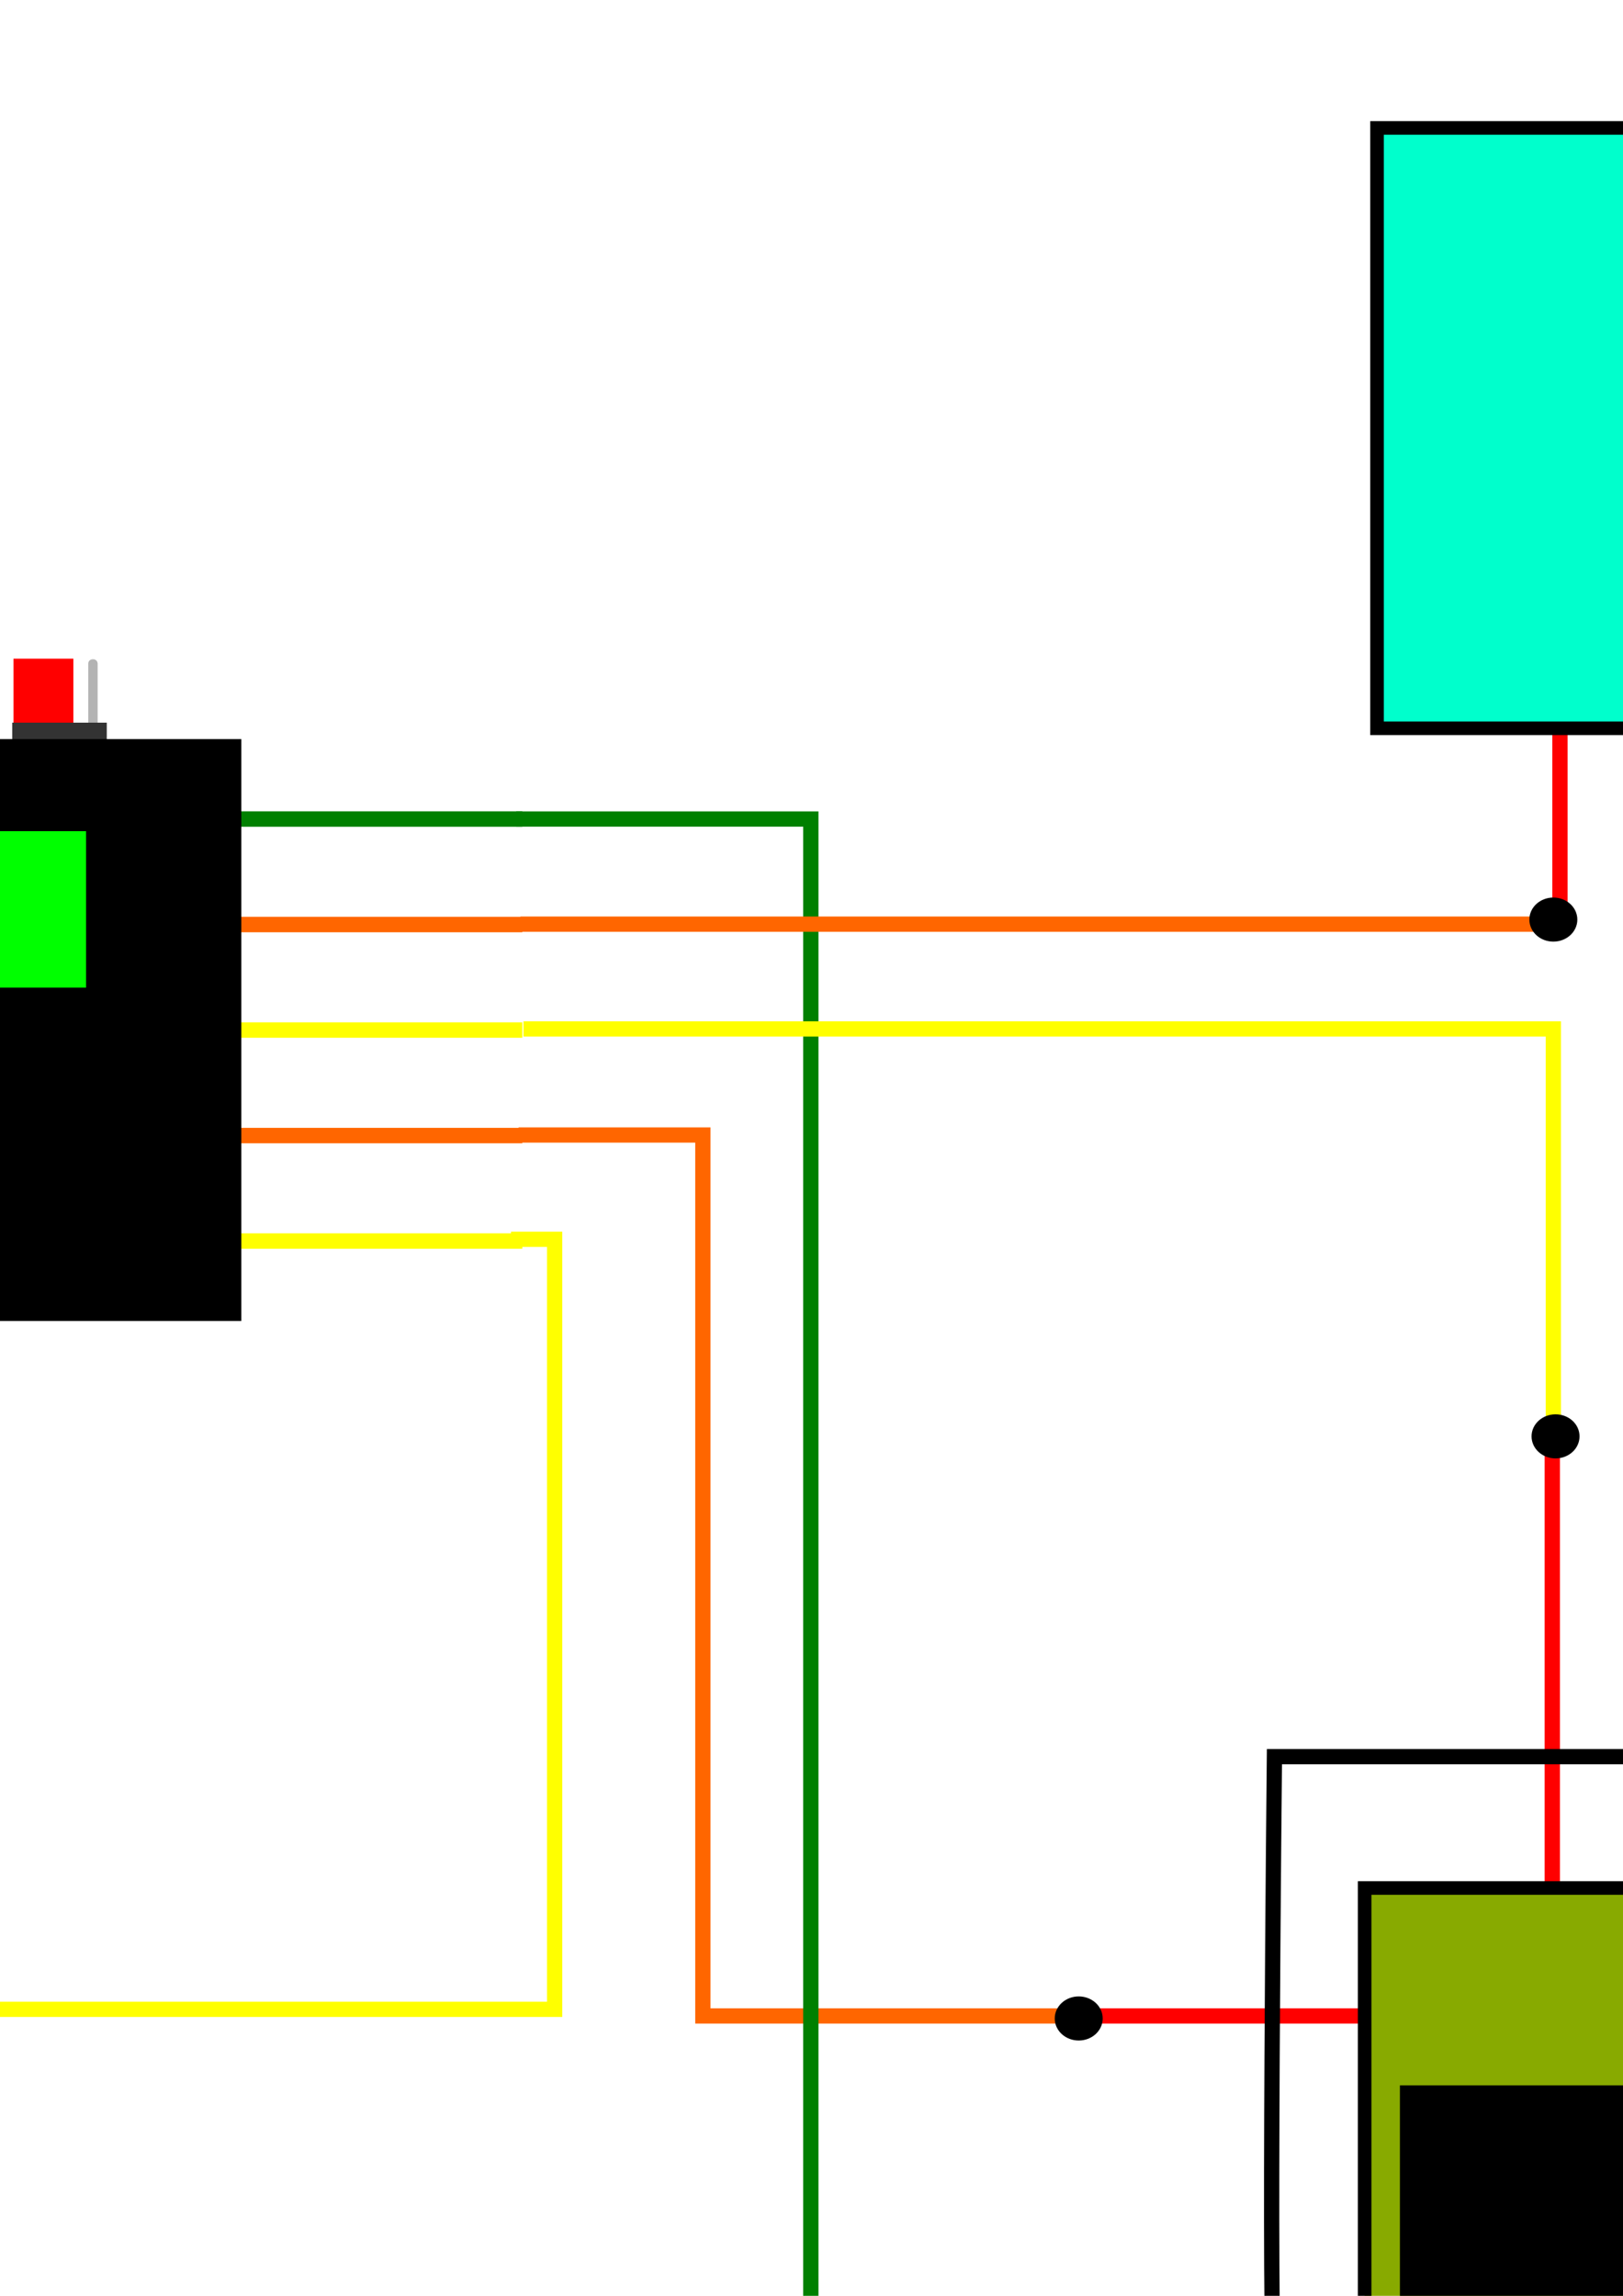 <?xml version="1.0" encoding="UTF-8" standalone="no"?>
<!-- Created with Inkscape (http://www.inkscape.org/) -->

<svg
   xmlns:dc="http://purl.org/dc/elements/1.1/"
   xmlns:cc="http://creativecommons.org/ns#"
   xmlns:rdf="http://www.w3.org/1999/02/22-rdf-syntax-ns#"
   xmlns:svg="http://www.w3.org/2000/svg"
   xmlns="http://www.w3.org/2000/svg"
   xmlns:sodipodi="http://sodipodi.sourceforge.net/DTD/sodipodi-0.dtd"
   xmlns:inkscape="http://www.inkscape.org/namespaces/inkscape"
   width="210mm"
   height="297mm"
   viewBox="0 0 744.094 1052.362"
   id="svg2"
   version="1.1"
   inkscape:version="0.91 r13725"
   sodipodi:docname="wiring.svg"
   inkscape:export-filename="/home/achmadi/development/Projects/openpowerlogger/docs/svg/wiring.png"
   inkscape:export-xdpi="300"
   inkscape:export-ydpi="300">
  <defs
     id="defs4" />
  <sodipodi:namedview
     id="base"
     pagecolor="#ffffff"
     bordercolor="#666666"
     borderopacity="1.0"
     inkscape:pageopacity="0.0"
     inkscape:pageshadow="2"
     inkscape:zoom="0.35"
     inkscape:cx="-1206.5521"
     inkscape:cy="527.15745"
     inkscape:document-units="px"
     inkscape:current-layer="layer1"
     showgrid="false"
     inkscape:window-width="1366"
     inkscape:window-height="692"
     inkscape:window-x="0"
     inkscape:window-y="24"
     inkscape:window-maximized="1" />
  <g
     inkscape:label="Layer 1"
     inkscape:groupmode="layer"
     id="layer1">
    <path
       style="fill:#ff0000;fill-rule:evenodd;stroke:#ff0000;stroke-width:4;stroke-linecap:butt;stroke-linejoin:miter;stroke-miterlimit:4;stroke-dasharray:none;stroke-opacity:1"
       d="m -507.196,736.437 85.105,0"
       id="path4464"
       inkscape:connector-curvature="0" />
    <path
       style="fill:#000000;fill-rule:evenodd;stroke:#000000;stroke-width:4;stroke-linecap:butt;stroke-linejoin:miter;stroke-miterlimit:4;stroke-dasharray:none;stroke-opacity:1"
       d="m -507.196,747.719 85.105,0"
       id="path4464-8"
       inkscape:connector-curvature="0" />
    <rect
       style="fill:#ff6600;stroke:#000000;stroke-width:8.053;stroke-miterlimit:4;stroke-dasharray:none"
       id="rect4417"
       width="144.099"
       height="88.229"
       x="-650.654"
       y="699.375" />
    <rect
       style="fill:#666666;stroke:#000000;stroke-width:1.864;stroke-miterlimit:4;stroke-dasharray:none"
       id="rect4438"
       width="50.136"
       height="12.993"
       x="-411.497"
       y="736.223" />
    <rect
       style="fill:#ff6600;stroke:#000000;stroke-width:7;stroke-miterlimit:4;stroke-dasharray:none"
       id="rect4383"
       width="84.348"
       height="48.992"
       x="-426.284"
       y="635.674" />
    <path
       style="fill:none;fill-rule:evenodd;stroke:#000000;stroke-width:7;stroke-linecap:butt;stroke-linejoin:miter;stroke-miterlimit:4;stroke-dasharray:none;stroke-opacity:1"
       d="m 1036.836,896.648 0,-628.571"
       id="path4223-9"
       inkscape:connector-curvature="0" />
    <path
       style="fill:none;fill-rule:evenodd;stroke:#ff0000;stroke-width:7;stroke-linecap:butt;stroke-linejoin:miter;stroke-miterlimit:4;stroke-dasharray:none;stroke-opacity:1"
       d="m 715.188,426.625 0,-231.429"
       id="path4223-0"
       inkscape:connector-curvature="0" />
    <path
       style="fill:none;fill-rule:evenodd;stroke:#ff0000;stroke-width:7;stroke-linecap:butt;stroke-linejoin:miter;stroke-miterlimit:4;stroke-dasharray:none;stroke-opacity:1"
       d="m 711.674,887.544 0,-231.429"
       id="path4223"
       inkscape:connector-curvature="0" />
    <rect
       style="fill:#cccccc;stroke:#ff0000;stroke-width:7.629;stroke-miterlimit:4;stroke-dasharray:none"
       id="rect4539-4"
       width="3.656"
       height="220.799"
       x="1018.172"
       y="1094.106" />
    <rect
       style="fill:#cccccc;stroke:#000000;stroke-width:7.629;stroke-miterlimit:4;stroke-dasharray:none"
       id="rect4539"
       width="3.656"
       height="220.799"
       x="777.458"
       y="1094.106" />
    <rect
       style="fill:#cccccc;stroke:#000000;stroke-width:7;stroke-miterlimit:4;stroke-dasharray:none"
       id="rect4535"
       width="40.714"
       height="20.714"
       x="760.714"
       y="1302.362" />
    <rect
       style="fill:#cccccc;stroke:#000000;stroke-width:7;stroke-miterlimit:4;stroke-dasharray:none"
       id="rect4537"
       width="39.286"
       height="21.429"
       x="1001.428"
       y="1302.005" />
    <path
       style="fill:none;fill-rule:evenodd;stroke:#000000;stroke-width:7;stroke-linecap:butt;stroke-linejoin:miter;stroke-opacity:1;stroke-miterlimit:4;stroke-dasharray:none"
       d="m -241.429,1086.648 994.286,0"
       id="path4489"
       inkscape:connector-curvature="0" />
    <path
       style="fill:none;fill-rule:evenodd;stroke:#ff0000;stroke-width:7;stroke-linecap:butt;stroke-linejoin:miter;stroke-miterlimit:4;stroke-dasharray:none;stroke-opacity:1"
       d="m -275.834,921.508 c 11.429,0 260,0 260,0"
       id="path4396"
       inkscape:connector-curvature="0" />
    <g
       id="layer1-6"
       inkscape:label="Layer 1"
       transform="translate(-371.678,98.367)">
      <g
         id="g4266">
        <rect
           style="fill:#b3b3b3;stroke:#b3b3b3;stroke-width:1.793;stroke-miterlimit:4;stroke-dasharray:none"
           id="rect4264"
           width="2.516"
           height="34.225"
           x="413.038"
           y="204.738"
           ry="0.998" />
        <rect
           style="fill:#ff0000;stroke:#ff0000;stroke-width:3.393;stroke-miterlimit:4;stroke-dasharray:none"
           id="rect4260"
           width="24.059"
           height="28.98"
           x="379.554"
           y="205.257" />
        <rect
           style="fill:#333333;stroke:#333333;stroke-width:3.82;stroke-miterlimit:4;stroke-dasharray:none"
           id="rect4258"
           width="39.533"
           height="9.56"
           x="379.19"
           y="234.795" />
      </g>
      <rect
         y="294.42"
         x="73.232"
         height="136.371"
         width="21.213"
         id="rect4256"
         style="fill:#800080;stroke:#333333;stroke-width:5;stroke-miterlimit:4;stroke-dasharray:none" />
      <g
         style="fill:#333333;stroke:#333333"
         transform="translate(-70,-38.214)"
         id="g4252">
        <path
           sodipodi:type="star"
           style="fill:#333333;stroke:#333333;stroke-width:2;stroke-miterlimit:4;stroke-dasharray:none"
           id="path4246"
           sodipodi:sides="3"
           sodipodi:cx="273.92859"
           sodipodi:cy="552.00507"
           sodipodi:r1="29.780233"
           sodipodi:r2="14.890116"
           sodipodi:arg1="-0.096088716"
           sodipodi:arg2="0.95110884"
           inkscape:flatsided="true"
           inkscape:rounded="0"
           inkscape:randomized="0"
           d="m 303.571,549.148 -41.99,29.957 -4.949,-51.343 z"
           inkscape:transform-center-x="-7.3228188"
           inkscape:transform-center-y="-0.14076515"
           transform="matrix(0.994,0.105,-0.105,0.994,57.89,-31.5)" />
        <rect
           style="fill:#333333;stroke:#333333;stroke-width:1.989;stroke-miterlimit:4;stroke-dasharray:none"
           id="rect4250"
           width="82.154"
           height="30.725"
           x="256.78"
           y="520.214" />
      </g>
      <path
         inkscape:connector-curvature="0"
         id="path4196"
         d="m 114.147,496.273 0,152.028 -48.992,0"
         style="fill:none;fill-rule:evenodd;stroke:#008000;stroke-width:2;stroke-linecap:butt;stroke-linejoin:miter;stroke-miterlimit:4;stroke-dasharray:none;stroke-opacity:1" />
      <path
         inkscape:connector-curvature="0"
         id="path4196-4"
         d="m 109.099,491.225 0,152.028 -48.992,0"
         style="fill:none;fill-rule:evenodd;stroke:#008000;stroke-width:2;stroke-linecap:butt;stroke-linejoin:miter;stroke-miterlimit:4;stroke-dasharray:none;stroke-opacity:1" />
      <path
         inkscape:connector-curvature="0"
         id="path4169"
         d="m 98.995,499.809 -0.758,62.124 -38.891,0.505"
         style="fill:none;fill-rule:evenodd;stroke:#000000;stroke-width:2;stroke-linecap:butt;stroke-linejoin:miter;stroke-miterlimit:4;stroke-dasharray:none;stroke-opacity:1" />
      <path
         inkscape:connector-curvature="0"
         id="path4169-2"
         d="m 95.875,496.697 -0.758,62.124 -38.891,0.505"
         style="fill:none;fill-rule:evenodd;stroke:#ff0000;stroke-width:2;stroke-linecap:butt;stroke-linejoin:miter;stroke-miterlimit:4;stroke-dasharray:none;stroke-opacity:1" />
      <path
         inkscape:connector-curvature="0"
         id="path3340"
         d="m 137.02,497.47 -0.357,71.071 67.143,-0.357 -0.714,61.429"
         style="fill:none;fill-rule:evenodd;stroke:#999999;stroke-width:2;stroke-linecap:butt;stroke-linejoin:miter;stroke-miterlimit:4;stroke-dasharray:none;stroke-opacity:1" />
      <path
         inkscape:connector-curvature="0"
         id="path3340-6"
         d="m 139.771,494.217 -0.357,71.071 67.143,-0.357 -0.714,61.429"
         style="fill:none;fill-rule:evenodd;stroke:#800080;stroke-width:2;stroke-linecap:butt;stroke-linejoin:miter;stroke-miterlimit:4;stroke-dasharray:none;stroke-opacity:1" />
      <path
         inkscape:connector-curvature="0"
         id="path3340-1"
         d="m 143.559,490.808 -0.357,71.071 67.143,-0.357 -0.714,61.429"
         style="fill:none;fill-rule:evenodd;stroke:#000080;stroke-width:2;stroke-linecap:butt;stroke-linejoin:miter;stroke-miterlimit:4;stroke-dasharray:none;stroke-opacity:1" />
      <path
         inkscape:connector-curvature="0"
         id="path3340-9"
         d="m 147.6,487.272 -0.357,71.071 67.143,-0.357 -0.714,61.429"
         style="fill:none;fill-rule:evenodd;stroke:#008000;stroke-width:2;stroke-linecap:butt;stroke-linejoin:miter;stroke-miterlimit:4;stroke-dasharray:none;stroke-opacity:1" />
      <rect
         y="466.979"
         x="437.396"
         height="7.071"
         width="173.746"
         id="rect3359-8-7-9"
         style="fill:#ffff00" />
      <rect
         y="418.618"
         x="437.396"
         height="7.071"
         width="173.746"
         id="rect3359-8-8"
         style="fill:#ff6600" />
      <rect
         y="370.257"
         x="437.396"
         height="7.071"
         width="173.746"
         id="rect3359-8-7"
         style="fill:#ffff00" />
      <rect
         y="321.896"
         x="437.396"
         height="7.071"
         width="173.746"
         id="rect3359-8"
         style="fill:#ff6600" />
      <rect
         y="273.535"
         x="437.396"
         height="7.071"
         width="173.746"
         id="rect3359"
         style="fill:#008000" />
      <rect
         y="240.873"
         x="85.653"
         height="265.836"
         width="396.22"
         id="rect3336"
         style="fill:#000000;fill-rule:evenodd;stroke:#000000;stroke-width:0.878px;stroke-linecap:butt;stroke-linejoin:miter;stroke-opacity:1" />
      <rect
         y="282.626"
         x="142.431"
         height="71.721"
         width="268.701"
         id="rect3338"
         style="fill:#00ff00" />
      <g
         id="g4198">
        <rect
           style="fill:#b3b3b3;stroke:#000000;stroke-width:2.298;stroke-miterlimit:4;stroke-dasharray:none"
           id="rect4190"
           width="6.773"
           height="19.4"
           x="50.152"
           y="540.869" />
        <rect
           style="fill:#b3b3b3;stroke:#000000;stroke-width:2;stroke-miterlimit:4;stroke-dasharray:none"
           id="rect4192"
           width="5.051"
           height="8.586"
           x="51.013"
           y="571.53" />
        <rect
           style="fill:#000000;stroke:#000000;stroke-width:2;stroke-miterlimit:4;stroke-dasharray:none"
           id="rect4186"
           width="7.071"
           height="47.477"
           x="56.063"
           y="536.679" />
      </g>
      <g
         id="g4237">
        <rect
           style="fill:#b3b3b3;stroke:#000000;stroke-width:2;stroke-miterlimit:4;stroke-dasharray:none"
           id="rect4220"
           width="12.321"
           height="7.143"
           x="26.071"
           y="641.648"
           ry="3.571" />
        <rect
           style="fill:#000000;stroke:#000000;stroke-width:1.235;stroke-miterlimit:4;stroke-dasharray:none"
           id="rect4218"
           width="21.706"
           height="21.116"
           x="31.302"
           y="634.937" />
        <rect
           style="fill:#000000;stroke:#000000;stroke-width:1.39;stroke-miterlimit:4;stroke-dasharray:none"
           id="rect4218-5"
           width="15.658"
           height="37.121"
           x="50.832"
           y="626.614" />
      </g>
      <g
         transform="matrix(-1,0,0,-1,89.088,1122.222)"
         id="g4198-9">
        <rect
           style="fill:#b3b3b3;stroke:#000000;stroke-width:2.298;stroke-miterlimit:4;stroke-dasharray:none"
           id="rect4190-9"
           width="6.773"
           height="19.4"
           x="50.152"
           y="540.869" />
        <rect
           style="fill:#b3b3b3;stroke:#000000;stroke-width:2;stroke-miterlimit:4;stroke-dasharray:none"
           id="rect4192-7"
           width="5.051"
           height="8.586"
           x="51.013"
           y="571.53" />
        <rect
           style="fill:#000000;stroke:#000000;stroke-width:2;stroke-miterlimit:4;stroke-dasharray:none"
           id="rect4186-7"
           width="7.071"
           height="47.477"
           x="56.063"
           y="536.679" />
      </g>
      <flowRoot
         xml:space="preserve"
         id="flowRoot4409"
         style="font-style:normal;font-weight:normal;font-size:40px;line-height:125%;font-family:sans-serif;letter-spacing:0px;word-spacing:0px;fill:#000000;fill-opacity:1;stroke:none;stroke-width:1px;stroke-linecap:butt;stroke-linejoin:miter;stroke-opacity:1"
         transform="translate(527.242,3.659)"><flowRegion
           id="flowRegion4411"><rect
             id="rect4413"
             width="92.934"
             height="46.467"
             x="-564.675"
             y="539.205" /></flowRegion><flowPara
           id="flowPara4415"
           style="font-size:30px">9v</flowPara></flowRoot>      <flowRoot
         xml:space="preserve"
         id="flowRoot4409-9"
         style="font-style:normal;font-weight:normal;font-size:40px;line-height:125%;font-family:sans-serif;text-align:center;letter-spacing:0px;word-spacing:0px;text-anchor:middle;fill:#000000;fill-opacity:1;stroke:none;stroke-width:1px;stroke-linecap:butt;stroke-linejoin:miter;stroke-opacity:1"
         transform="translate(265.285,70.094)"><flowRegion
           id="flowRegion4411-6"><rect
             id="rect4413-1"
             width="170.077"
             height="116.467"
             x="-564.675"
             y="539.205"
             style="text-align:center;text-anchor:middle" /></flowRegion><flowPara
           id="flowPara4415-2"
           style="font-size:30px;text-align:center;text-anchor:middle">Adapter 12v</flowPara></flowRoot>    </g>
    <rect
       style="fill:#0000ff;stroke:#000000;stroke-width:6.23;stroke-miterlimit:4;stroke-dasharray:none"
       id="rect4382"
       width="499.061"
       height="275.199"
       x="-648.742"
       y="873.418" />
    <flowRoot
       xml:space="preserve"
       id="flowRoot4384"
       style="font-style:normal;font-weight:normal;font-size:90px;line-height:125%;font-family:sans-serif;letter-spacing:0px;word-spacing:0px;fill:#000000;fill-opacity:1;stroke:none;stroke-width:1px;stroke-linecap:butt;stroke-linejoin:miter;stroke-opacity:1"
       transform="translate(978.857,-74.202)"><flowRegion
         id="flowRegion4386"><rect
           id="rect4388"
           width="420"
           height="177.143"
           x="-1425.714"
           y="1035.219"
           style="font-size:90px" /></flowRegion><flowPara
         id="flowPara4390">PV</flowPara></flowRoot>    <path
       style="fill:none;fill-rule:evenodd;stroke:#ffff00;stroke-width:7;stroke-linecap:butt;stroke-linejoin:miter;stroke-opacity:1;stroke-miterlimit:4;stroke-dasharray:none"
       d="m -15.405,921.042 269.691,0 0,-352.966 -20,0"
       id="path4398"
       inkscape:connector-curvature="0" />
    <ellipse
       style="fill:#000000;stroke:#000000;stroke-width:7;stroke-miterlimit:4;stroke-dasharray:none"
       id="path4419"
       cx="-16.071"
       cy="920.755"
       rx="7.5"
       ry="6.607" />
    <path
       style="fill:none;fill-rule:evenodd;stroke:#ff6600;stroke-width:7;stroke-linecap:butt;stroke-linejoin:miter;stroke-miterlimit:4;stroke-dasharray:none;stroke-opacity:1"
       d="m 237.735,520.27 c 7.143,0 84.504,0 84.504,0 l 0,403.803 173.746,0"
       id="path4421"
       inkscape:connector-curvature="0" />
    <path
       style="fill:none;fill-rule:evenodd;stroke:#ff0000;stroke-width:7;stroke-linecap:butt;stroke-linejoin:miter;stroke-miterlimit:4;stroke-dasharray:none;stroke-opacity:1"
       d="m 494.779,924.073 c 11.429,0 260,0 260,0"
       id="path4396-4"
       inkscape:connector-curvature="0" />
    <ellipse
       style="fill:#000000;stroke:#000000;stroke-width:7;stroke-miterlimit:4;stroke-dasharray:none"
       id="path4419-9"
       cx="494.558"
       cy="925.232"
       rx="7.5"
       ry="6.607" />
    <rect
       style="fill:#88aa00;stroke:#000000;stroke-width:6.23;stroke-miterlimit:4;stroke-dasharray:none"
       id="rect4382-1"
       width="499.061"
       height="275.199"
       x="625.643"
       y="865.439" />
    <flowRoot
       xml:space="preserve"
       id="flowRoot4384-9"
       style="font-style:normal;font-weight:normal;font-size:90px;line-height:125%;font-family:sans-serif;letter-spacing:0px;word-spacing:0px;fill:#000000;fill-opacity:1;stroke:none;stroke-width:1px;stroke-linecap:butt;stroke-linejoin:miter;stroke-opacity:1"
       transform="translate(2067.528,-79.324)"><flowRegion
         id="flowRegion4386-9"><rect
           id="rect4388-1"
           width="485.714"
           height="162.857"
           x="-1425.714"
           y="1035.219"
           style="font-size:90px" /></flowRegion><flowPara
         id="flowPara4390-2">Regulator</flowPara></flowRoot>    <path
       style="fill:none;fill-rule:evenodd;stroke:#008000;stroke-width:7;stroke-linecap:butt;stroke-linejoin:miter;stroke-miterlimit:4;stroke-dasharray:none;stroke-opacity:1"
       d="m 236.674,375.429 135.062,0 0,708.753"
       id="path4491"
       inkscape:connector-curvature="0" />
    <ellipse
       style="fill:#000000;stroke:#000000;stroke-width:7;stroke-miterlimit:4;stroke-dasharray:none"
       id="path4419-2"
       cx="372.857"
       cy="1083.791"
       rx="7.5"
       ry="6.607" />
    <rect
       style="fill:#800080;stroke:#000000;stroke-width:5.231;stroke-miterlimit:4;stroke-dasharray:none"
       id="rect4382-1-3"
       width="350.557"
       height="276.198"
       x="719.716"
       y="1318.324" />
    <flowRoot
       xml:space="preserve"
       id="flowRoot4384-9-2"
       style="font-style:normal;font-weight:normal;font-size:90px;line-height:125%;font-family:sans-serif;letter-spacing:0px;word-spacing:0px;fill:#000000;fill-opacity:1;stroke:none;stroke-width:1px;stroke-linecap:butt;stroke-linejoin:miter;stroke-opacity:1"
       transform="translate(2151.999,353.858)"><flowRegion
         id="flowRegion4386-9-2"><rect
           id="rect4388-1-5"
           width="485.714"
           height="162.857"
           x="-1425.714"
           y="1035.219"
           style="font-size:90px" /></flowRegion><flowPara
         id="flowPara4390-2-3">Battery</flowPara></flowRoot>    <path
       style="fill:none;fill-rule:evenodd;stroke:#000000;stroke-width:6.815;stroke-linecap:butt;stroke-linejoin:miter;stroke-miterlimit:4;stroke-dasharray:none;stroke-opacity:1"
       d="m 444.781,1089.629 0,130.946 329.302,0 -1.299,-0.803"
       id="path4556"
       inkscape:connector-curvature="0" />
    <ellipse
       style="fill:#000000;stroke:#000000;stroke-width:7;stroke-miterlimit:4;stroke-dasharray:none"
       id="path4419-2-4"
       cx="444.402"
       cy="1084.505"
       rx="7.5"
       ry="6.607" />
    <ellipse
       style="fill:#000000;stroke:#000000;stroke-width:7;stroke-miterlimit:4;stroke-dasharray:none"
       id="path4419-2-6"
       cx="778.778"
       cy="1221.696"
       rx="7.5"
       ry="6.607" />
    <rect
       style="fill:#00ffcc;stroke:#000000;stroke-width:6.23;stroke-miterlimit:4;stroke-dasharray:none"
       id="rect4382-1-9"
       width="499.061"
       height="275.199"
       x="631.323"
       y="58.644" />
    <flowRoot
       xml:space="preserve"
       id="flowRoot4384-9-4"
       style="font-style:normal;font-weight:normal;font-size:90px;line-height:125%;font-family:sans-serif;letter-spacing:0px;word-spacing:0px;fill:#000000;fill-opacity:1;stroke:none;stroke-width:1px;stroke-linecap:butt;stroke-linejoin:miter;stroke-opacity:1"
       transform="translate(2184.636,-906.119)"><flowRegion
         id="flowRegion4386-9-6"><rect
           id="rect4388-1-54"
           width="485.714"
           height="162.857"
           x="-1425.714"
           y="1035.219"
           style="font-size:90px" /></flowRegion><flowPara
         id="flowPara4390-2-0">Load</flowPara></flowRoot>    <path
       style="fill:none;fill-rule:evenodd;stroke:#ffff00;stroke-width:7;stroke-linecap:butt;stroke-linejoin:miter;stroke-opacity:1;stroke-miterlimit:4;stroke-dasharray:none"
       d="m 240,471.648 472.158,0 0,188.775"
       id="path4225"
       inkscape:connector-curvature="0" />
    <ellipse
       style="fill:#000000;stroke:#000000;stroke-width:7;stroke-miterlimit:4;stroke-dasharray:none"
       id="path4419-9-6"
       cx="713.168"
       cy="658.403"
       rx="7.5"
       ry="6.607" />
    <path
       style="fill:none;fill-rule:evenodd;stroke:#ff6600;stroke-width:7;stroke-linecap:butt;stroke-linejoin:miter;stroke-miterlimit:4;stroke-dasharray:none;stroke-opacity:1"
       d="m 238.571,423.617 474.286,0"
       id="path4242"
       inkscape:connector-curvature="0" />
    <ellipse
       style="fill:#000000;stroke:#000000;stroke-width:7;stroke-miterlimit:4;stroke-dasharray:none"
       id="path4419-9-6-4"
       cx="712.158"
       cy="421.522"
       rx="7.5"
       ry="6.607" />
    <path
       style="fill:none;fill-rule:evenodd;stroke:#000000;stroke-width:7;stroke-linecap:butt;stroke-linejoin:miter;stroke-opacity:1;stroke-miterlimit:4;stroke-dasharray:none"
       d="m 584.286,1085.219 c -2.857,-5.714 0,-280 0,-280 l 450,0"
       id="path4289"
       inkscape:connector-curvature="0" />
    <ellipse
       style="fill:#000000;stroke:#000000;stroke-width:7;stroke-miterlimit:4;stroke-dasharray:none"
       id="path4419-9-6-2"
       cx="1036.071"
       cy="804.148"
       rx="7.5"
       ry="6.607" />
    <ellipse
       style="fill:#000000;stroke:#000000;stroke-width:7;stroke-miterlimit:4;stroke-dasharray:none"
       id="path4419-9-6-8"
       cx="582.857"
       cy="1085.219"
       rx="7.5"
       ry="6.607" />
    <path
       style="fill:none;fill-rule:evenodd;stroke:#000000;stroke-width:7;stroke-linecap:butt;stroke-linejoin:miter;stroke-miterlimit:4;stroke-dasharray:none;stroke-opacity:1"
       d="m 54.643,1131.291 37.991,0"
       id="path4320"
       inkscape:connector-curvature="0" />
    <path
       style="fill:none;fill-rule:evenodd;stroke:#000000;stroke-width:7;stroke-linecap:butt;stroke-linejoin:miter;stroke-miterlimit:4;stroke-dasharray:none;stroke-opacity:1"
       d="m 60.191,1140.763 26.895,0"
       id="path4333"
       inkscape:connector-curvature="0" />
    <path
       style="fill:none;fill-rule:evenodd;stroke:#000000;stroke-width:7;stroke-linecap:butt;stroke-linejoin:miter;stroke-miterlimit:4;stroke-dasharray:none;stroke-opacity:1"
       d="m 64.737,1149.834 17.804,0"
       id="path4335"
       inkscape:connector-curvature="0" />
    <path
       style="fill:none;fill-rule:evenodd;stroke:#000000;stroke-width:7;stroke-linecap:butt;stroke-linejoin:miter;stroke-miterlimit:4;stroke-dasharray:none;stroke-opacity:1"
       d="m 68.02,1159.691 11.238,0"
       id="path4335-5"
       inkscape:connector-curvature="0" />
    <path
       style="fill:none;fill-rule:evenodd;stroke:#000000;stroke-width:7;stroke-linecap:butt;stroke-linejoin:miter;stroke-miterlimit:4;stroke-dasharray:none;stroke-opacity:1"
       d="m 73.741,1086.147 0,45.062"
       id="path4320-6"
       inkscape:connector-curvature="0" />
    <ellipse
       style="fill:#000000;stroke:#000000;stroke-width:7;stroke-miterlimit:4;stroke-dasharray:none"
       id="path4419-2-0"
       cx="74.041"
       cy="1087.066"
       rx="7.5"
       ry="6.607" />
    <rect
       style="fill:#000000;stroke:#000000;stroke-width:4.426;stroke-miterlimit:4;stroke-dasharray:none"
       id="rect4419"
       width="20.448"
       height="20.251"
       x="-422.337"
       y="732.459" />
    <flowRoot
       xml:space="preserve"
       id="flowRoot4481"
       style="font-style:normal;font-weight:normal;font-size:40px;line-height:125%;font-family:sans-serif;letter-spacing:0px;word-spacing:0px;fill:#000000;fill-opacity:1;stroke:none;stroke-width:1px;stroke-linecap:butt;stroke-linejoin:miter;stroke-opacity:1"
       transform="translate(23.571,19.286)"><flowRegion
         id="flowRegion4483"><rect
           id="rect4485"
           width="305"
           height="111.429"
           x="-684.286"
           y="568.791" /></flowRegion><flowPara
         id="flowPara4487"
         style="font-size:22.5px">cukup salah satu</flowPara></flowRoot>    <path
       style="fill:none;fill-rule:evenodd;stroke:#000000;stroke-width:2;stroke-linecap:butt;stroke-linejoin:miter;stroke-opacity:1;stroke-miterlimit:4;stroke-dasharray:none"
       d="m -440,658.791 c 0,0 0,0 -119.286,-37.143 -25,58.571 -25,58.571 -25,58.571"
       id="path4497"
       inkscape:connector-curvature="0" />
    <ellipse
       style="fill:#000000;stroke:#000000;stroke-width:4;stroke-miterlimit:4;stroke-dasharray:none"
       id="path4499"
       cx="-584.286"
       cy="678.434"
       rx="3.929"
       ry="3.214" />
    <ellipse
       style="fill:#000000;stroke:#000000;stroke-width:4;stroke-miterlimit:4;stroke-dasharray:none"
       id="path4499-6"
       cx="-440.714"
       cy="658.791"
       rx="3.929"
       ry="3.214" />
  </g>
</svg>
